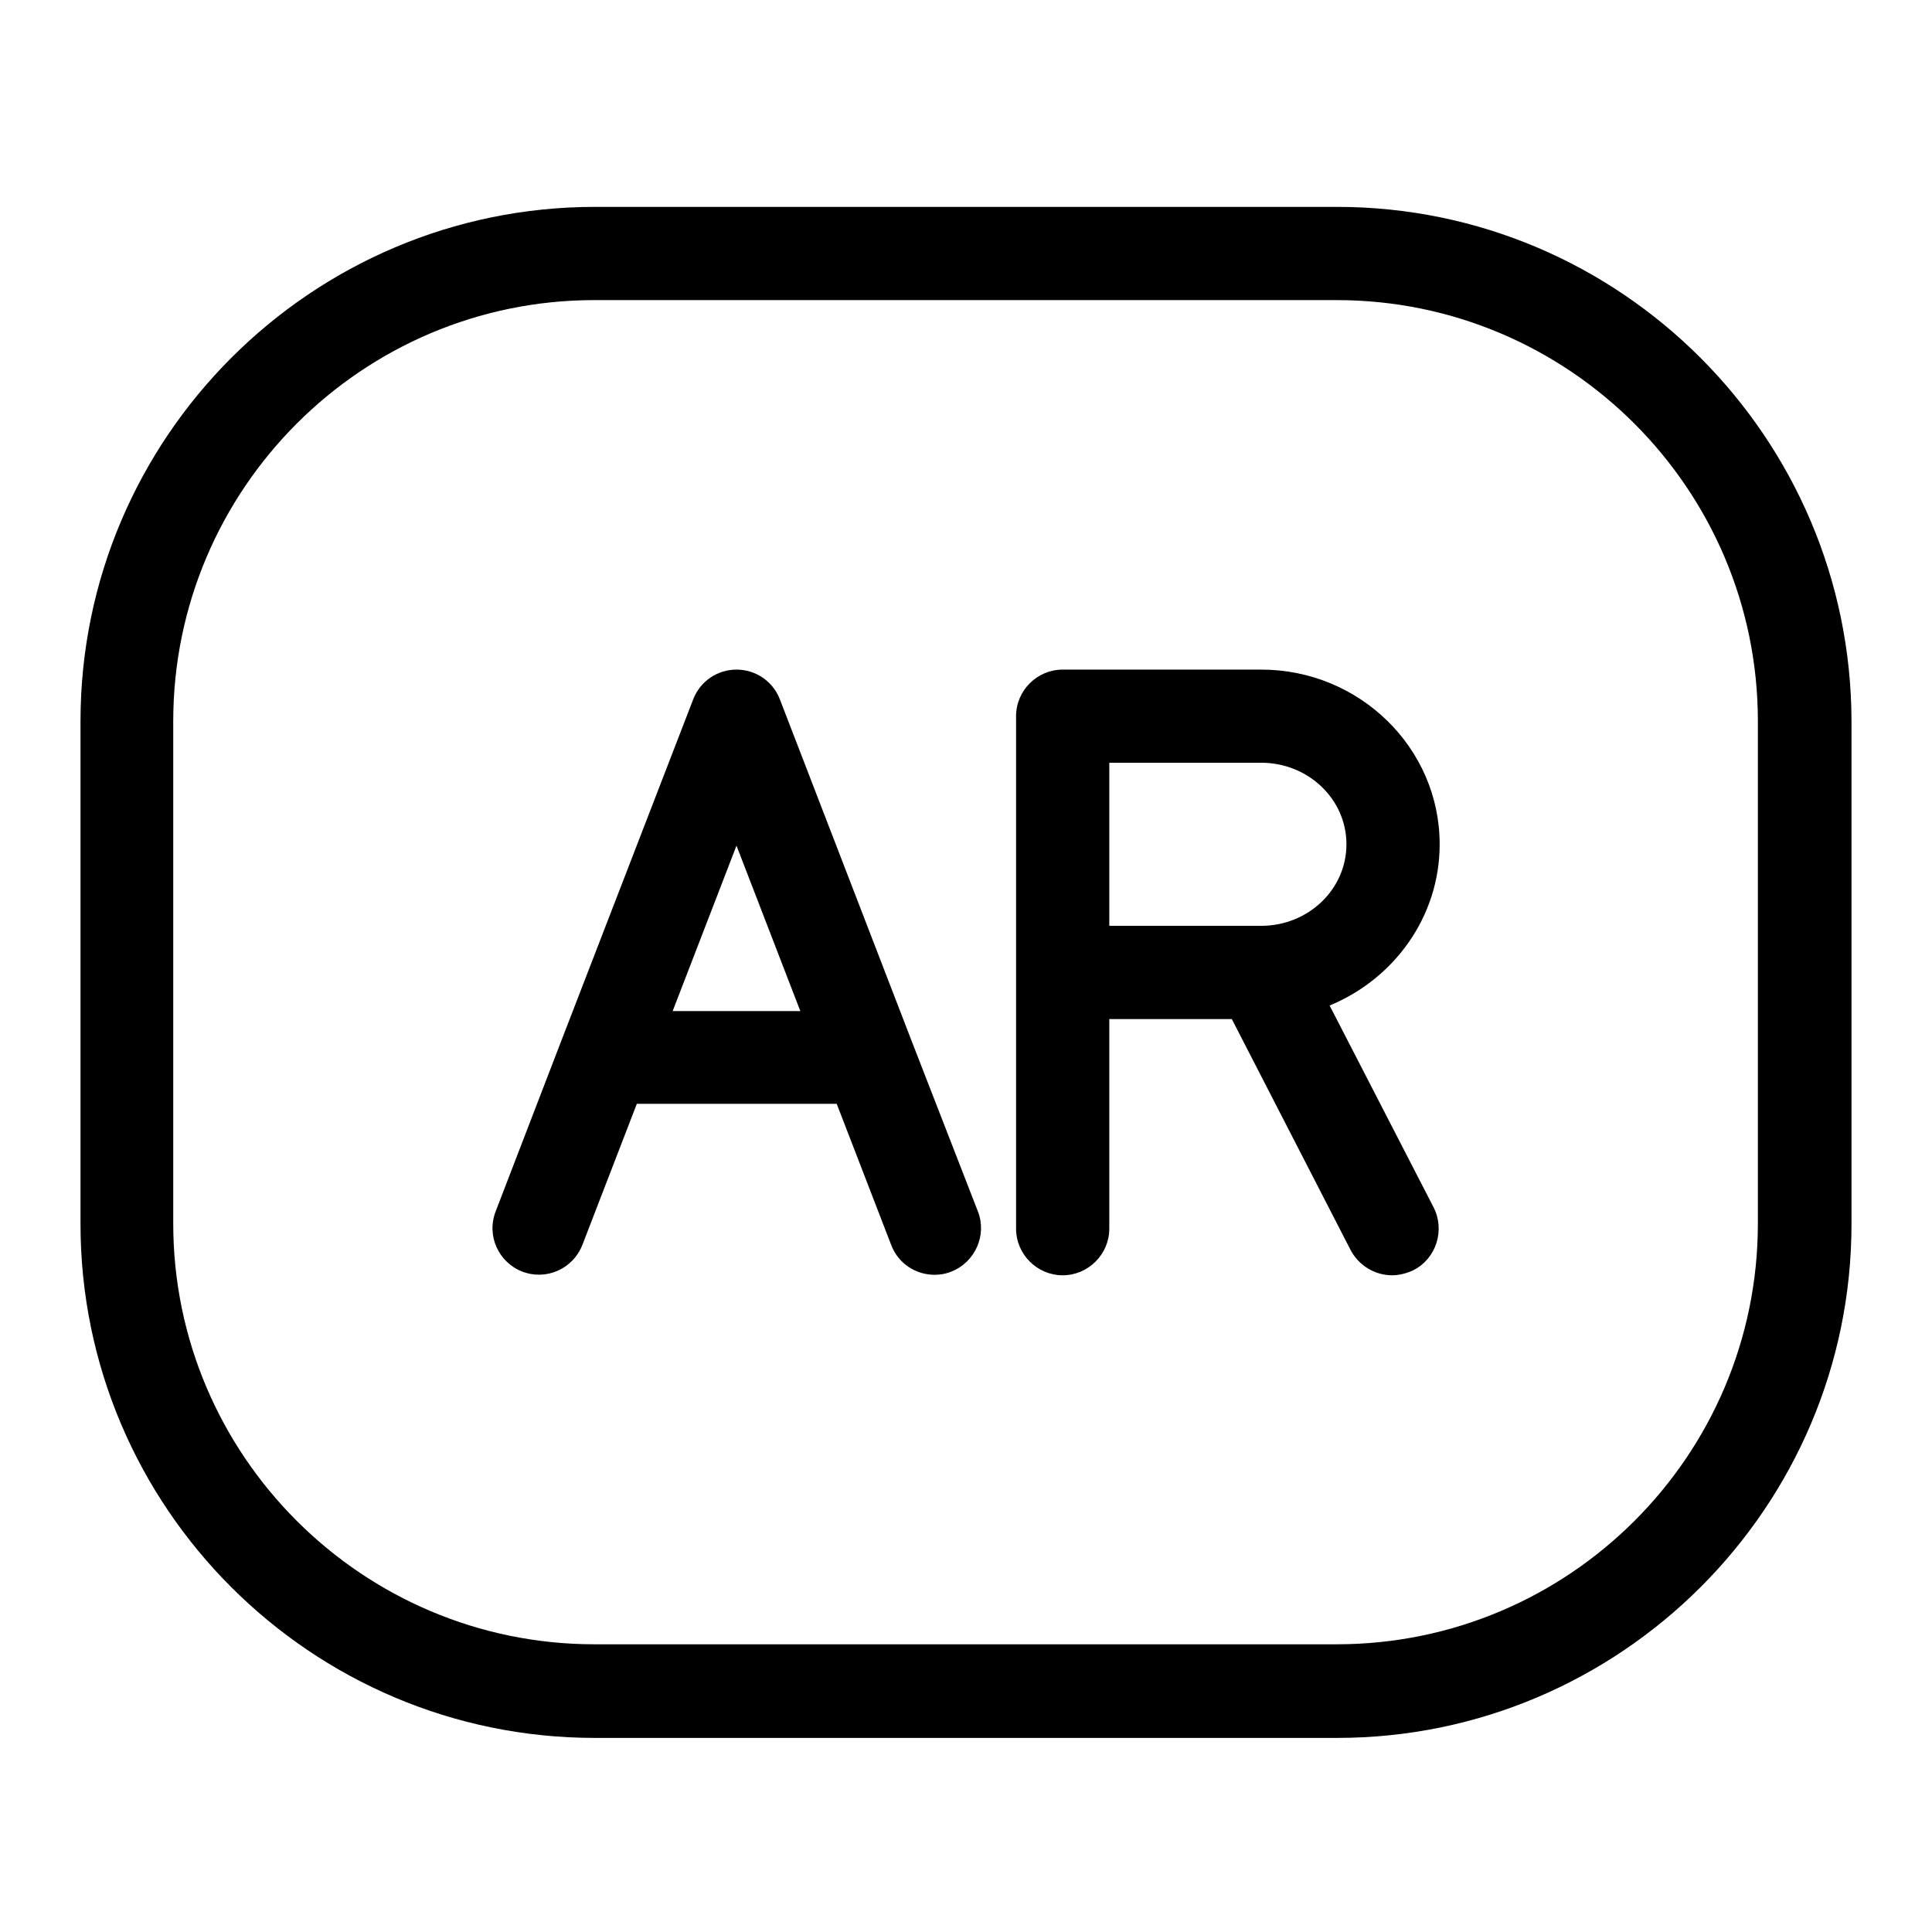 <svg width="24" height="24" viewBox="0 0 24 24" fill="none" xmlns="http://www.w3.org/2000/svg">
<path d="M11.32 12.919C11.32 12.913 11.32 12.913 11.32 12.919L9.688 8.688C9.601 8.462 9.387 8.318 9.149 8.318C8.912 8.318 8.698 8.462 8.611 8.688L6.979 12.913L6.157 15.049C6.041 15.35 6.192 15.68 6.487 15.796C6.788 15.911 7.118 15.761 7.234 15.466L7.911 13.712H10.394L11.071 15.466C11.158 15.697 11.378 15.836 11.609 15.836C11.679 15.836 11.748 15.825 11.818 15.796C12.113 15.68 12.263 15.344 12.148 15.049L11.32 12.919ZM8.356 12.56L9.149 10.505L9.942 12.56H8.356Z" fill="currentColor"/>
<path d="M17.884 10.488C17.884 9.29 16.888 8.318 15.667 8.318H13.201C12.883 8.318 12.622 8.578 12.622 8.896V15.263C12.622 15.581 12.883 15.842 13.201 15.842C13.519 15.842 13.78 15.581 13.78 15.263V12.659H15.302L16.778 15.529C16.882 15.726 17.085 15.842 17.293 15.842C17.38 15.842 17.473 15.819 17.559 15.778C17.843 15.633 17.953 15.28 17.808 14.997L16.517 12.491C17.316 12.161 17.884 11.391 17.884 10.488ZM15.667 11.501H13.78V9.475H15.667C16.251 9.475 16.726 9.927 16.726 10.488C16.726 11.049 16.251 11.501 15.667 11.501Z" fill="currentColor"/>
<path d="M16.61 2.57H7.39C3.871 2.57 1 5.435 1 8.96V15.205C1 18.724 3.865 21.589 7.39 21.589H16.61C20.129 21.589 23 18.724 23 15.205V8.96C22.994 5.435 20.129 2.57 16.61 2.57ZM21.837 15.199C21.837 18.082 19.492 20.426 16.604 20.426H7.384C4.502 20.426 2.152 18.082 2.152 15.199V8.96C2.152 6.078 4.496 3.728 7.384 3.728H16.604C19.487 3.728 21.837 6.072 21.837 8.96V15.199Z" fill="currentColor"/>
</svg>
